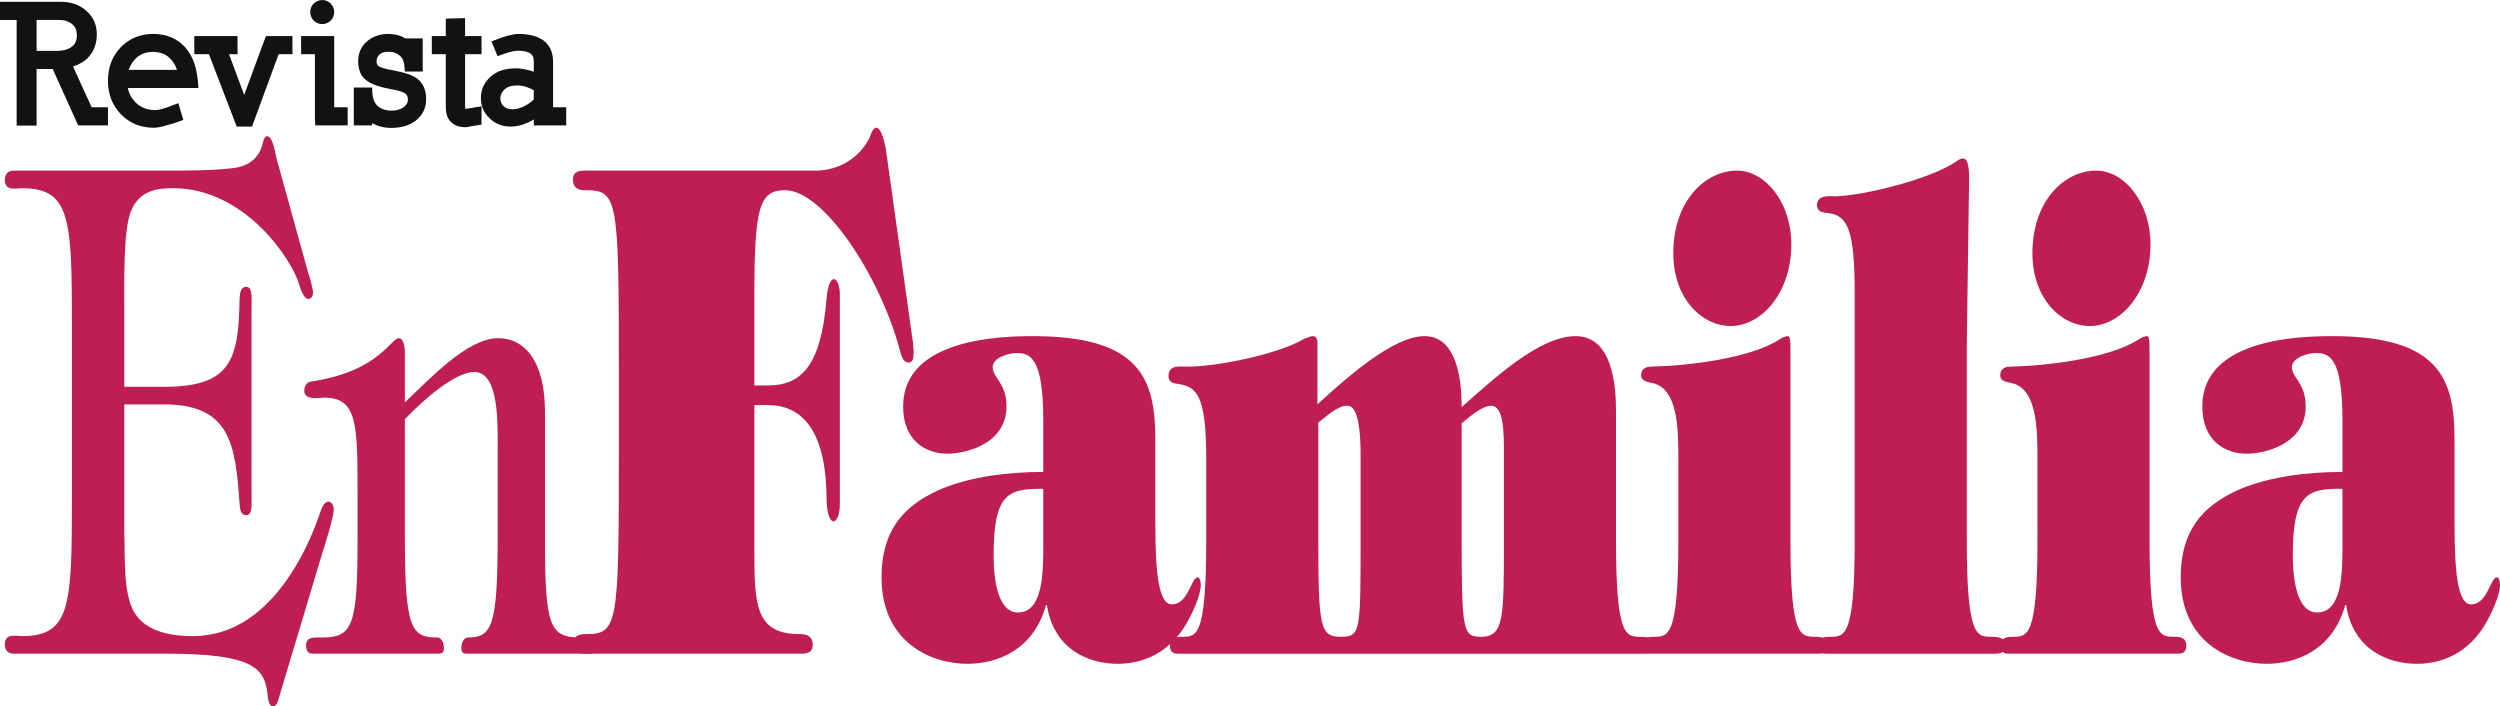 <svg xmlns="http://www.w3.org/2000/svg" width="400" height="113.019"><path d="M26.133 27.3c3.306 0 8.304 0 11.392-.43 1.615-.217 3.675-1.08 4.407-3.57.15-.54.298-1.512.812-1.512.884 0 1.323 2.7 1.47 3.457l5.146 18.593c.147.216.732 2.49.732 3.026 0 .54-.367.975-.732.975-.737 0-1.25-1.513-1.47-2.272-1.103-3.89-8.6-15.458-20.216-15.458-2.496 0-5.437.327-6.76 3.785-1.176 3.02-1.03 11.133-1.03 14.702V61.89h6.32c10.732 0 11.98-4.217 12.13-14.158.072-1.08.223-1.836 1.102-1.836 1.027 0 .81 2.05.81 3.13v30.27c0 1.077.217 3.132-.81 3.132-.88 0-1.03-.756-1.102-1.837-.66-9.617-1.544-15.89-12.13-15.89h-6.32V85.13c.152 3.785-.218 9.62 1.544 12.754 1.983 3.46 6.616 3.894 9.408 3.894 8.525 0 13.968-6.596 17.127-12.326 1.618-2.92 2.646-5.62 3.306-7.57.148-.433.59-1.615 1.247-1.615.52 0 .884.537.884 1.293 0 1.083-1.394 5.624-1.764 6.704L44.73 111.29c-.15.65-.445 1.73-1.03 1.73-.666 0-.81-1.08-.884-1.837-.44-4.213-2.13-6.593-16.172-6.593H2.172c-.66 0-1.4-.324-1.4-1.51 0-1.843 1.913-1.3 2.722-1.3 7.79 0 8.012-4.866 8.012-21.945v-27.78c0-17.08-.22-21.945-8.012-21.945-.81 0-2.722.543-2.722-1.296 0-1.187.74-1.514 1.4-1.514h23.96z" fill="#bf1e52"/><path d="M64.78 86.106c0 14.7 1.103 15.89 5.218 15.89.517 0 1.028.646 1.028 1.73 0 .864-.51.864-1.028.864H50.15c-.66 0-1.173-.218-1.173-1.3 0-1.295 1.028-1.295 1.762-1.295h.883c4.924 0 5.587-2.16 5.587-15.998v-6.702c0-11.46 0-15.676-5.366-15.676-.514 0-3.165.542-3.165-1.08 0-.867.52-1.514 1.253-1.514 5.512-.865 8.6-2.595 10.508-4.106 1.986-1.512 2.72-2.81 3.383-2.81.666 0 .956 1.19.956 2.376v7.89C68.82 60.597 74.772 54.11 79.7 54.11c4.26 0 7.495 3.672 7.495 11.78v20.216c0 13.835.66 15.89 5.587 15.89h.88c.732 0 1.693.108 1.693 1.402 0 1.083-.52 1.192-1.104 1.192H74.85c-.516 0-1.03 0-1.03-.865 0-1.083.514-1.73 1.03-1.73 3.82 0 4.775-1.732 4.775-15.89v-14.16c0-4 .295-12.43-3.747-12.43-3.16 0-8.456 4.756-11.1 7.56v19.03z" fill="#bf1e52"/><path d="M120.7 61.673h2.13c5.22 0 8.526-2.92 9.413-13.834.367-4.648 2.13-3.568 2.13-.76v33.618c0 3.46-2.13 4.218-2.13-1.296-.15-11.024-4.264-14.594-9.412-14.594h-2.13v22.916c0 8.648 0 13.73 7.13 13.73.737 0 2.204 0 2.204 1.728 0 1.512-1.392 1.408-2.13 1.408H93.58c-.662 0-1.912 0-1.912-1.408 0-1.727 1.397-1.727 2.13-1.727 4.997 0 5.22-1.512 5.22-28.106V58.54c0-26.59-.223-28.103-5.22-28.103-.733 0-2.13 0-2.13-1.73 0-1.407 1.25-1.407 1.91-1.407h36.897c3.013 0 6.686-1.403 8.674-5.294.292-1.08 1.468-3.678 2.57 1.727l4.118 29.402c.662 4 .295 4.865-.44 4.865-.955 0-1.18-1.08-1.47-2.164-3.235-11.89-12.202-25.4-18.302-25.4-4.115 0-4.926 2.59-4.926 16.97v14.267z" fill="#bf1e52"/><path d="M166.92 78.215c-5.808-.106-7.94.972-7.94 10.7 0 3.784.66 9.08 3.894 9.08 4.046 0 4.046-6.486 4.046-10.7v-9.08zm0-11.027c0-10.052-2.132-10.702-4.267-10.702-1.102 0-3.82.65-3.82 2.268 0 1.733 2.207 2.49 2.207 6.27 0 5.95-6.395 7.567-9.483 7.567-3.162 0-7.055-1.835-7.055-7.565 0-10.915 15.798-11.243 20.802-11.243 16.975 0 19.546 6.705 19.546 16.435v11.67c0 6.703 0 14.81 2.65 14.81 2.644 0 3.086-4.325 4.116-4.325.365 0 .51.652.51 1.19 0 1.84-1.54 4.865-2.2 6.054-2.723 4.757-6.91 6.593-11.1 6.593-4.632 0-10.22-2.27-11.32-9.404h-.147c-1.984 7.245-7.863 9.403-12.57 9.403-5.878 0-13.743-3.458-13.743-13.838 0-8.648 4.777-12.108 9.848-14.263 4.63-1.84 10.29-2.596 16.025-2.596v-8.326z" fill="#bf1e52"/><path d="M233.865 86.32c0 14.7.218 15.566 3.087 15.566 3.675 0 3.675-2.922 3.675-15.567V72.7c0-3.566 0-7.782-2.062-7.782-1.392 0-3.527 1.836-4.7 2.81v18.59zm-22.935 0c0 14.052.296 15.566 3.6 15.566 3.163 0 3.163-.755 3.163-15.567V72.7c0-7.782-1.615-7.782-2.204-7.782-1.473 0-3.31 1.73-4.56 2.7v18.7zm47.628 0c0 15.566 1.547 15.566 3.97 15.566.664 0 1.91 0 1.91 1.406 0 1.3-.884 1.3-1.395 1.3h-74.456c-.514 0-1.395 0-1.395-1.3 0-1.406 1.248-1.406 1.908-1.406 2.428 0 3.897 0 3.897-15.567V73.46c0-10.706-1.616-11.677-5-12.11-.512-.105-1.03-.323-1.03-1.188 0-1.73 1.62-1.517 2.354-1.517 4.707.218 15.214-1.943 19.335-4.43.582-.22 1.027-.433 1.394-.433.88 0 .736 1.078.736 1.943v8.972l.586-.535c4.19-3.785 11.54-10.38 16.536-10.38 4.19 0 5.957 4.543 5.957 11.35 4.92-4.32 12.346-11.35 18.226-11.35 5.88 0 6.468 7.788 6.468 12V86.32z" fill="#bf1e52"/><path d="M276.917 52.163c-4.56 0-9.19-4.325-9.19-11.674 0-8.22 4.998-13.19 10.217-13.19 4.482 0 8.67 5.08 8.67 11.78 0 7.786-4.773 13.083-9.697 13.083m9.552 34.155c0 15.567 1.543 15.567 3.97 15.567.66 0 1.91 0 1.91 1.406 0 1.3-.883 1.3-1.394 1.3H264.05c-.51 0-1.394 0-1.394-1.3 0-1.405 1.25-1.405 1.91-1.405 2.426 0 3.97 0 3.97-15.567v-12.86c0-4.866-.072-11.024-3.894-12.108-.737-.215-2.057-.215-2.057-1.296 0-1.408 1.32-1.408 1.905-1.408 5.368-.104 15.735-1.296 20.36-4.43.37-.222.81-.432 1.254-.432.365 0 .365 1.298.365 2.052v30.482z" fill="#bf1e52"/><path d="M314.684 86.32c0 15.566 1.544 15.566 3.97 15.566.662 0 2.28 0 2.28 1.406 0 1.3-1.25 1.3-1.768 1.3h-26.9c-.51 0-1.394 0-1.394-1.3 0-1.406 1.245-1.406 1.91-1.406 2.428 0 3.97 0 3.97-15.567V46.864c0-9.946-1.105-12.323-4.118-12.757-.588-.11-1.91 0-1.91-1.294 0-1.732 2.205-1.407 2.94-1.407 4.63-.11 15.434-2.808 19.402-5.62.224-.217.735-.433 1.03-.433 1.03 0 .956 2.598.956 3.676l-.368 26.16v31.13z" fill="#bf1e52"/><path d="M334.375 52.163c-4.557 0-9.188-4.325-9.188-11.674 0-8.22 4.996-13.19 10.215-13.19 4.482 0 8.677 5.08 8.677 11.78 0 7.786-4.78 13.083-9.705 13.083m9.555 34.155c0 15.567 1.543 15.567 3.968 15.567.66 0 1.91 0 1.91 1.406 0 1.3-.877 1.3-1.4 1.3h-26.896c-.514 0-1.398 0-1.398-1.3 0-1.405 1.25-1.405 1.91-1.405 2.43 0 3.97 0 3.97-15.567v-12.86c0-4.866-.072-11.024-3.894-12.108-.737-.215-2.06-.215-2.06-1.296 0-1.408 1.323-1.408 1.916-1.408 5.363-.104 15.724-1.296 20.358-4.43.365-.222.806-.432 1.248-.432.368 0 .368 1.298.368 2.052v30.482z" fill="#bf1e52"/><path d="M374.79 78.215c-5.805-.106-7.94.972-7.94 10.7 0 3.784.663 9.08 3.897 9.08 4.043 0 4.043-6.486 4.043-10.7v-9.08zm0-11.027c0-10.052-2.132-10.702-4.264-10.702-1.102 0-3.82.65-3.82 2.268 0 1.733 2.205 2.49 2.205 6.27 0 5.95-6.395 7.567-9.48 7.567-3.162 0-7.058-1.835-7.058-7.565 0-10.915 15.804-11.243 20.805-11.243 16.973 0 19.544 6.705 19.544 16.435v11.67c0 6.703 0 14.81 2.652 14.81 2.645 0 3.084-4.325 4.117-4.325.364 0 .51.652.51 1.19 0 1.84-1.544 4.865-2.204 6.054-2.72 4.757-6.904 6.593-11.098 6.593-4.63 0-10.218-2.27-11.32-9.404h-.146c-1.983 7.245-7.862 9.403-12.565 9.403-5.88 0-13.75-3.458-13.75-13.838 0-8.648 4.778-12.108 9.85-14.263 4.632-1.84 10.29-2.596 16.023-2.596v-8.326z" fill="#bf1e52"/><path d="M12.51 20.068l-4.073-9.023H5.855v9.05H2.662v-16.9H0V.292h9.74c.8 0 1.54.114 2.224.346.684.23 1.298.592 1.85 1.09 1.117.993 1.676 2.244 1.676 3.753 0 .673-.098 1.31-.293 1.903-.194.593-.497 1.13-.905 1.61-.32.39-.7.72-1.144.985-.445.267-.932.488-1.464.666l2.98 6.52h2.61v2.902h-4.765zm-.932-16.182c-.248-.213-.546-.38-.892-.506-.346-.125-.766-.186-1.264-.186H5.855v4.95h3.088c.62 0 1.14-.06 1.557-.186.418-.125.758-.293 1.024-.506.248-.194.44-.44.573-.732.133-.292.2-.66.2-1.104 0-.745-.24-1.323-.72-1.73m8.864 10.193c.18.833.567 1.578 1.172 2.235.85.87 1.924 1.304 3.22 1.304.232 0 .514-.04.852-.12.338-.08.678-.18 1.024-.307.346-.125.684-.247 1.012-.372.327-.124.6-.23.812-.32l.798 2.69c-.71.266-1.312.473-1.81.625-.497.152-1.01.293-1.543.426-.533.134-.985.2-1.358.2-2.11 0-3.868-.718-5.27-2.155-1.385-1.438-2.077-3.22-2.077-5.35 0-2.164.684-3.958 2.05-5.376 1.384-1.42 3.122-2.13 5.216-2.13 2.075 0 3.76.7 5.056 2.102.658.727 1.158 1.602 1.504 2.622.346 1.02.564 2.33.652 3.925h-11.31zM27.2 9.34c-.69-.692-1.615-1.038-2.767-1.038-1.19 0-2.164.426-2.928 1.277-.407.462-.71.994-.905 1.598h7.72c-.233-.71-.605-1.322-1.12-1.836m17.38-.665l-4.258 11.577h-2.448L33.43 8.677h-2.343V5.775h6.92v2.902H36.65l2.42 6.52 2.822-7.665.666-1.757h4.232v2.902h-2.21zM52.91 3.3c-.41.373-.86.56-1.356.56-.498 0-.95-.187-1.358-.56-.372-.407-.558-.86-.558-1.357 0-.55.186-1.012.558-1.384.408-.374.86-.56 1.358-.56.495 0 .947.186 1.357.56.374.406.56.86.56 1.356 0 .55-.186 1.012-.56 1.384m-2.474 16.768l-.053-1.198V8.677h-2.21V5.775h5.297v11.392h2.156v2.9h-5.19zm16.13-.8c-.517.41-1.11.712-1.784.906-.676.195-1.41.293-2.21.293-.923 0-1.756-.168-2.5-.506-.18-.07-.358-.166-.534-.29v.398H56.61V14h2.928c.016.923.102 1.583.253 1.982.15.4.35.714.6.945.548.514 1.32.772 2.316.772.745 0 1.373-.187 1.89-.56.247-.194.42-.386.518-.572.096-.186.147-.386.147-.6 0-.284-.037-.497-.106-.638-.072-.14-.17-.258-.293-.346-.177-.14-.47-.274-.877-.4-.41-.124-.97-.246-1.677-.37-.782-.143-1.477-.32-2.09-.534-.61-.213-1.122-.47-1.53-.772-.497-.354-.85-.798-1.064-1.33-.213-.533-.32-1.118-.32-1.757 0-1.348.488-2.43 1.465-3.246.92-.764 2.038-1.145 3.353-1.145.495 0 .974.058 1.437.172.46.115.895.3 1.304.546h2.77v5.297H64.78c-.038-.78-.117-1.345-.24-1.69-.125-.347-.303-.618-.532-.812-.25-.213-.52-.378-.812-.493-.293-.114-.644-.173-1.05-.173-.358 0-.65.04-.88.12-.23.08-.417.192-.56.333-.302.3-.45.647-.45 1.038 0 .247.028.43.092.545.06.115.136.208.226.28.16.088.426.194.8.32.372.124.893.24 1.57.345.94.18 1.764.39 2.474.64.708.247 1.26.566 1.65.957.39.39.674.84.852 1.344.176.505.266 1.05.266 1.636 0 1.42-.543 2.563-1.623 3.433m7.958 1.09c-.498 0-.945-.066-1.344-.2-.4-.132-.752-.358-1.053-.678-.303-.3-.51-.652-.625-1.05-.117-.4-.173-.83-.173-1.292V8.677h-2.237V5.775h2.236V2.98l3.086-.08v2.875h2.635v2.9h-2.634v8.2c0 .284.027.46.08.53h.133l2.42-.398v2.928l-2.527.426zm10.886-.292v-.958c-.552.338-1.143.612-1.77.825-.632.213-1.276.32-1.93.32-1.37 0-2.503-.453-3.408-1.358-.905-.87-1.357-1.943-1.357-3.22 0-1.385.532-2.53 1.597-3.434.513-.46 1.104-.793 1.77-.998.665-.205 1.397-.306 2.195-.306.62 0 1.278.087 1.97.265.14.035.293.074.452.12.16.045.32.1.48.173v-1.65c0-.354-.052-.63-.148-.825-.098-.195-.226-.346-.386-.453-.213-.14-.48-.253-.798-.333-.32-.08-.71-.12-1.17-.12-.233 0-.5.033-.8.094-.303.062-.61.142-.918.24-.31.1-.604.195-.878.293-.277.1-.51.18-.706.253l-.958-2.37c.62-.246 1.153-.446 1.597-.598.442-.15.913-.287 1.41-.412.496-.125.932-.186 1.305-.186.814 0 1.557.085 2.222.252.666.168 1.254.432 1.77.786.532.407.92.896 1.17 1.463.25.568.374 1.207.374 1.918v7.32h2.102v2.9h-5.19zm0-5.643c-.374-.194-.74-.354-1.093-.48-.48-.177-1.003-.265-1.57-.265-.498 0-.91.06-1.238.173-.33.115-.59.272-.786.466-.444.39-.665.877-.665 1.463 0 .444.167.844.505 1.198.16.16.354.285.585.373.23.088.522.133.878.133.586 0 1.214-.167 1.89-.505.567-.284 1.065-.638 1.49-1.064v-1.49z" fill="#121212"/></svg>